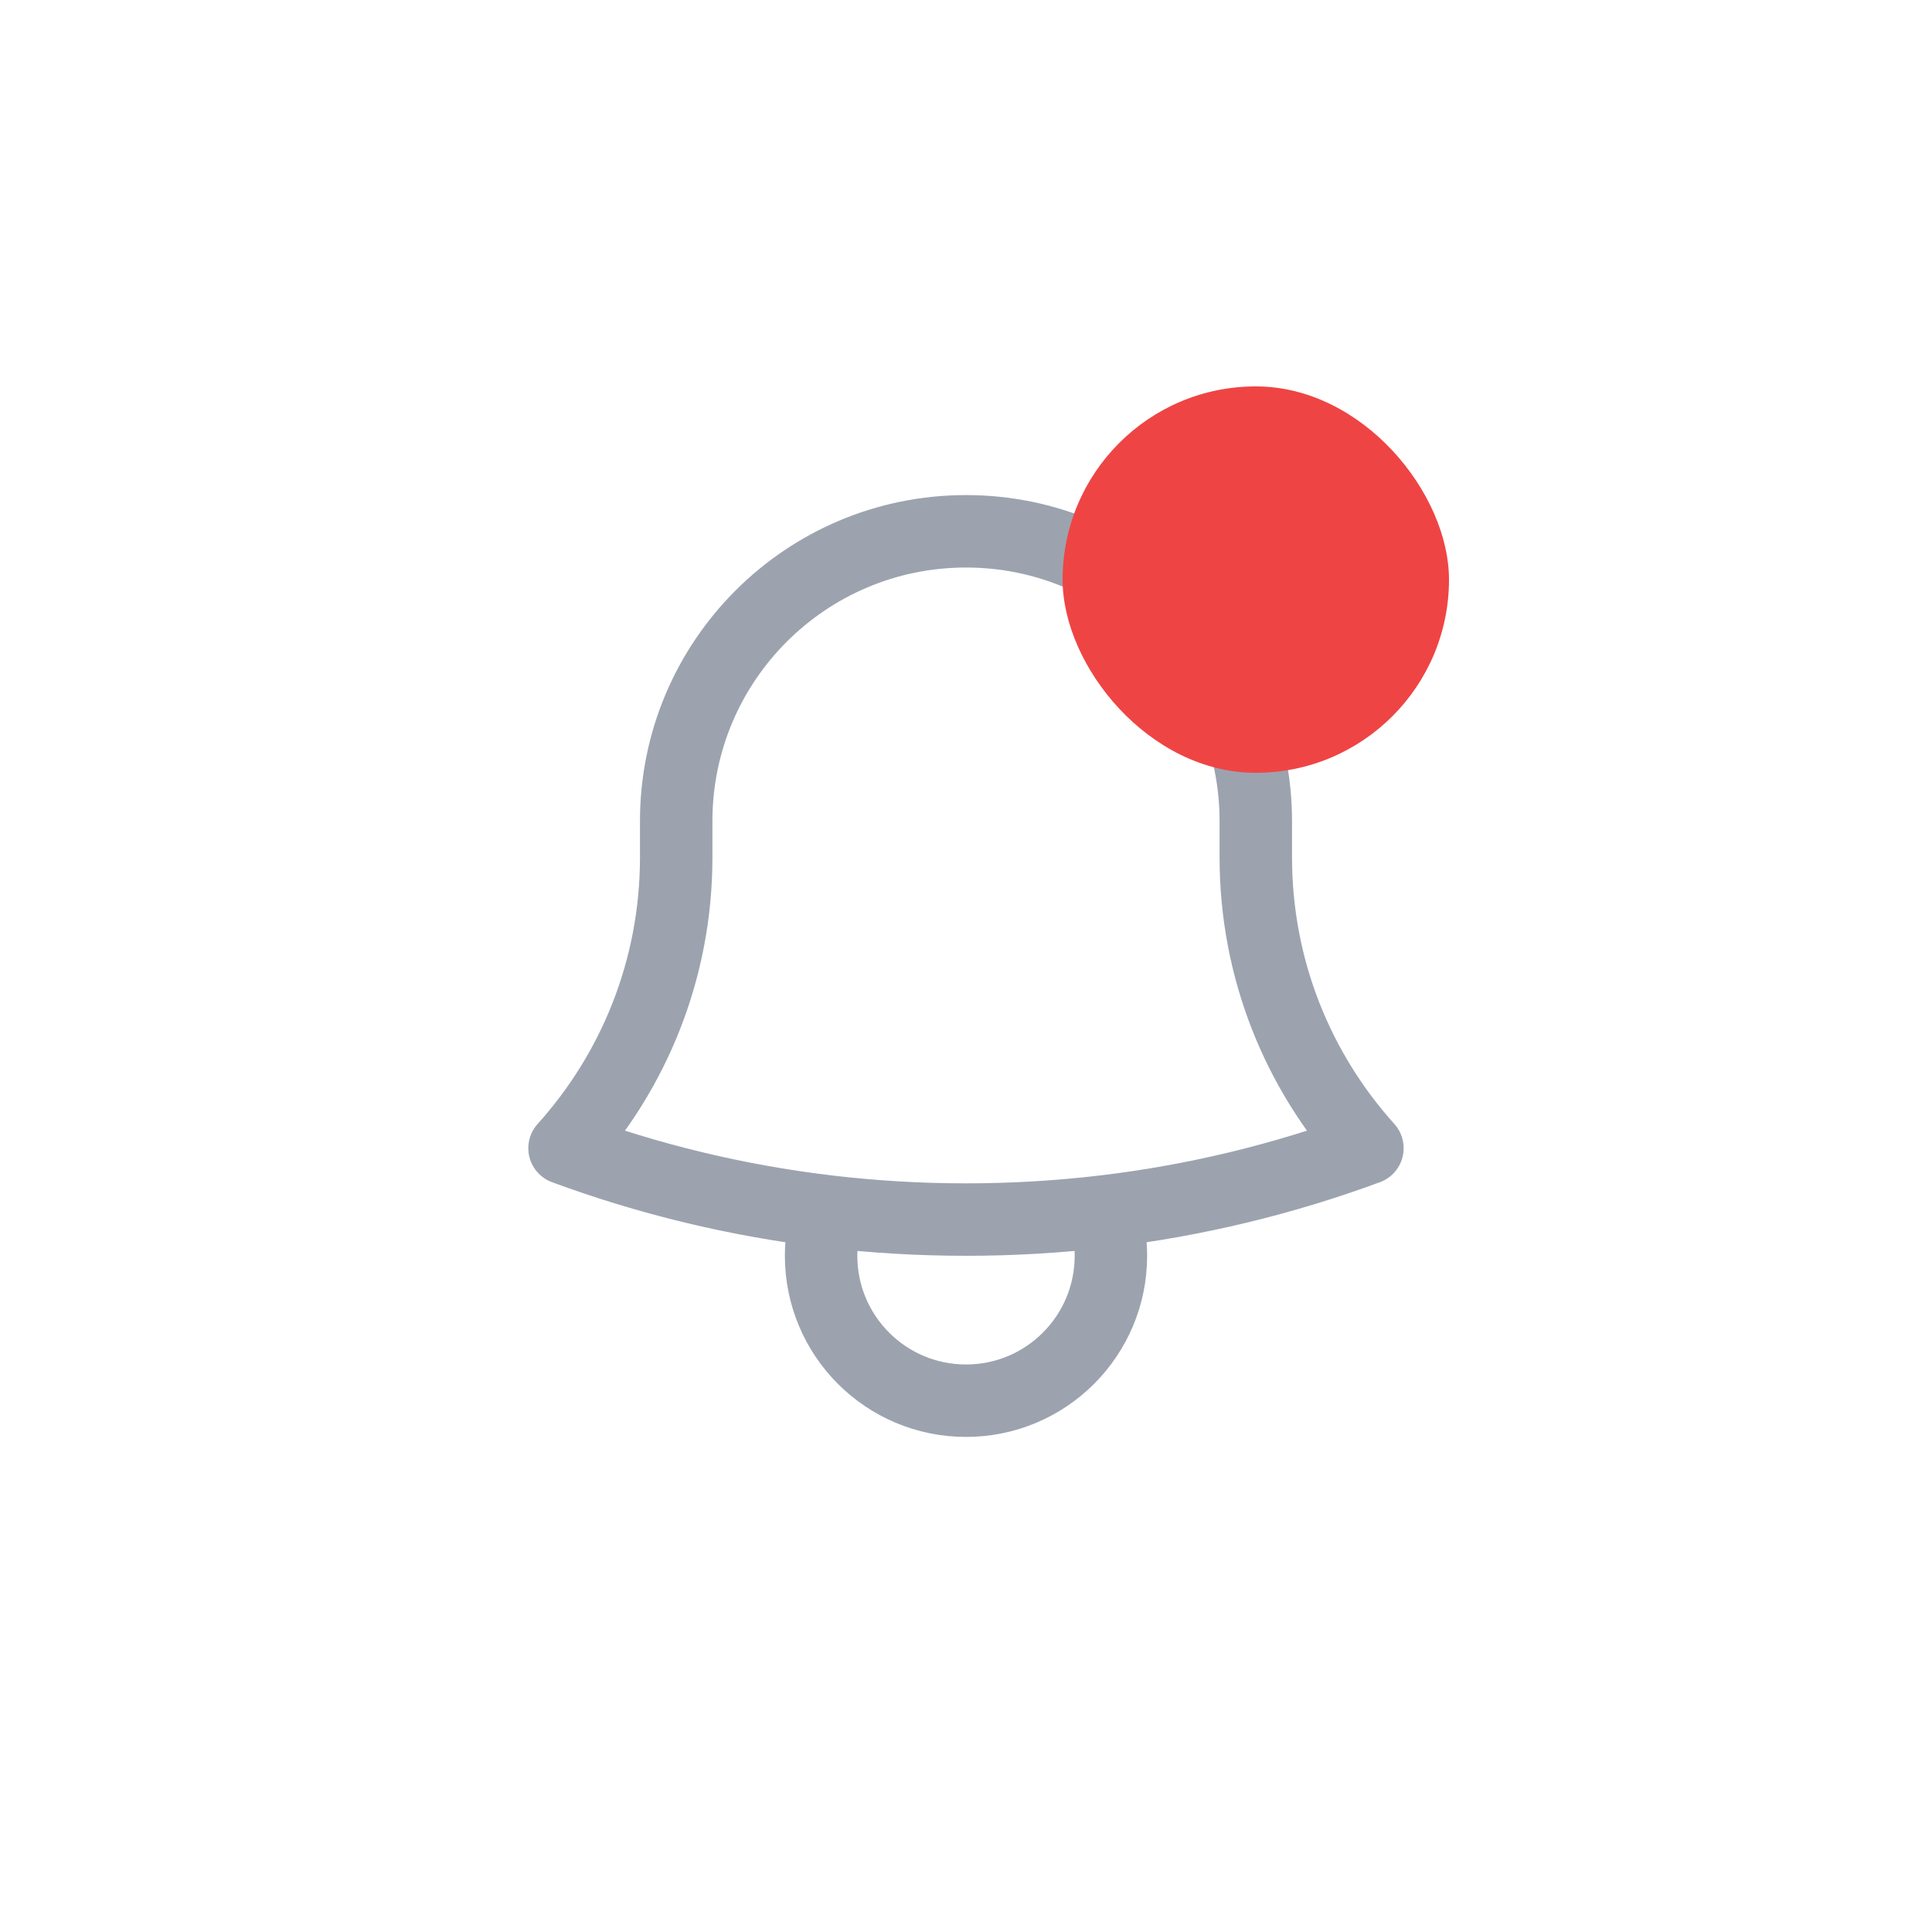 <svg width="40" height="40" viewBox="0 0 40 40" fill="none" xmlns="http://www.w3.org/2000/svg">
<path d="M22.857 25.082C24.751 24.857 26.578 24.412 28.311 23.772C26.874 22.177 26 20.066 26 17.75V17.049C26 17.033 26 17.016 26 17C26 13.686 23.314 11 20 11C16.686 11 14 13.686 14 17L14 17.75C14 20.066 13.125 22.177 11.688 23.772C13.421 24.412 15.248 24.857 17.143 25.082M22.857 25.082C21.92 25.193 20.967 25.25 20 25.25C19.033 25.25 18.08 25.193 17.143 25.082M22.857 25.082C22.95 25.371 23 25.68 23 26C23 27.657 21.657 29 20 29C18.343 29 17 27.657 17 26C17 25.68 17.05 25.371 17.143 25.082" stroke="#9CA3AF" stroke-width="1.5" stroke-linecap="round" stroke-linejoin="round"/>
<rect x="22" y="8" width="8" height="8" rx="4" fill="#EF4444"/>
</svg>
